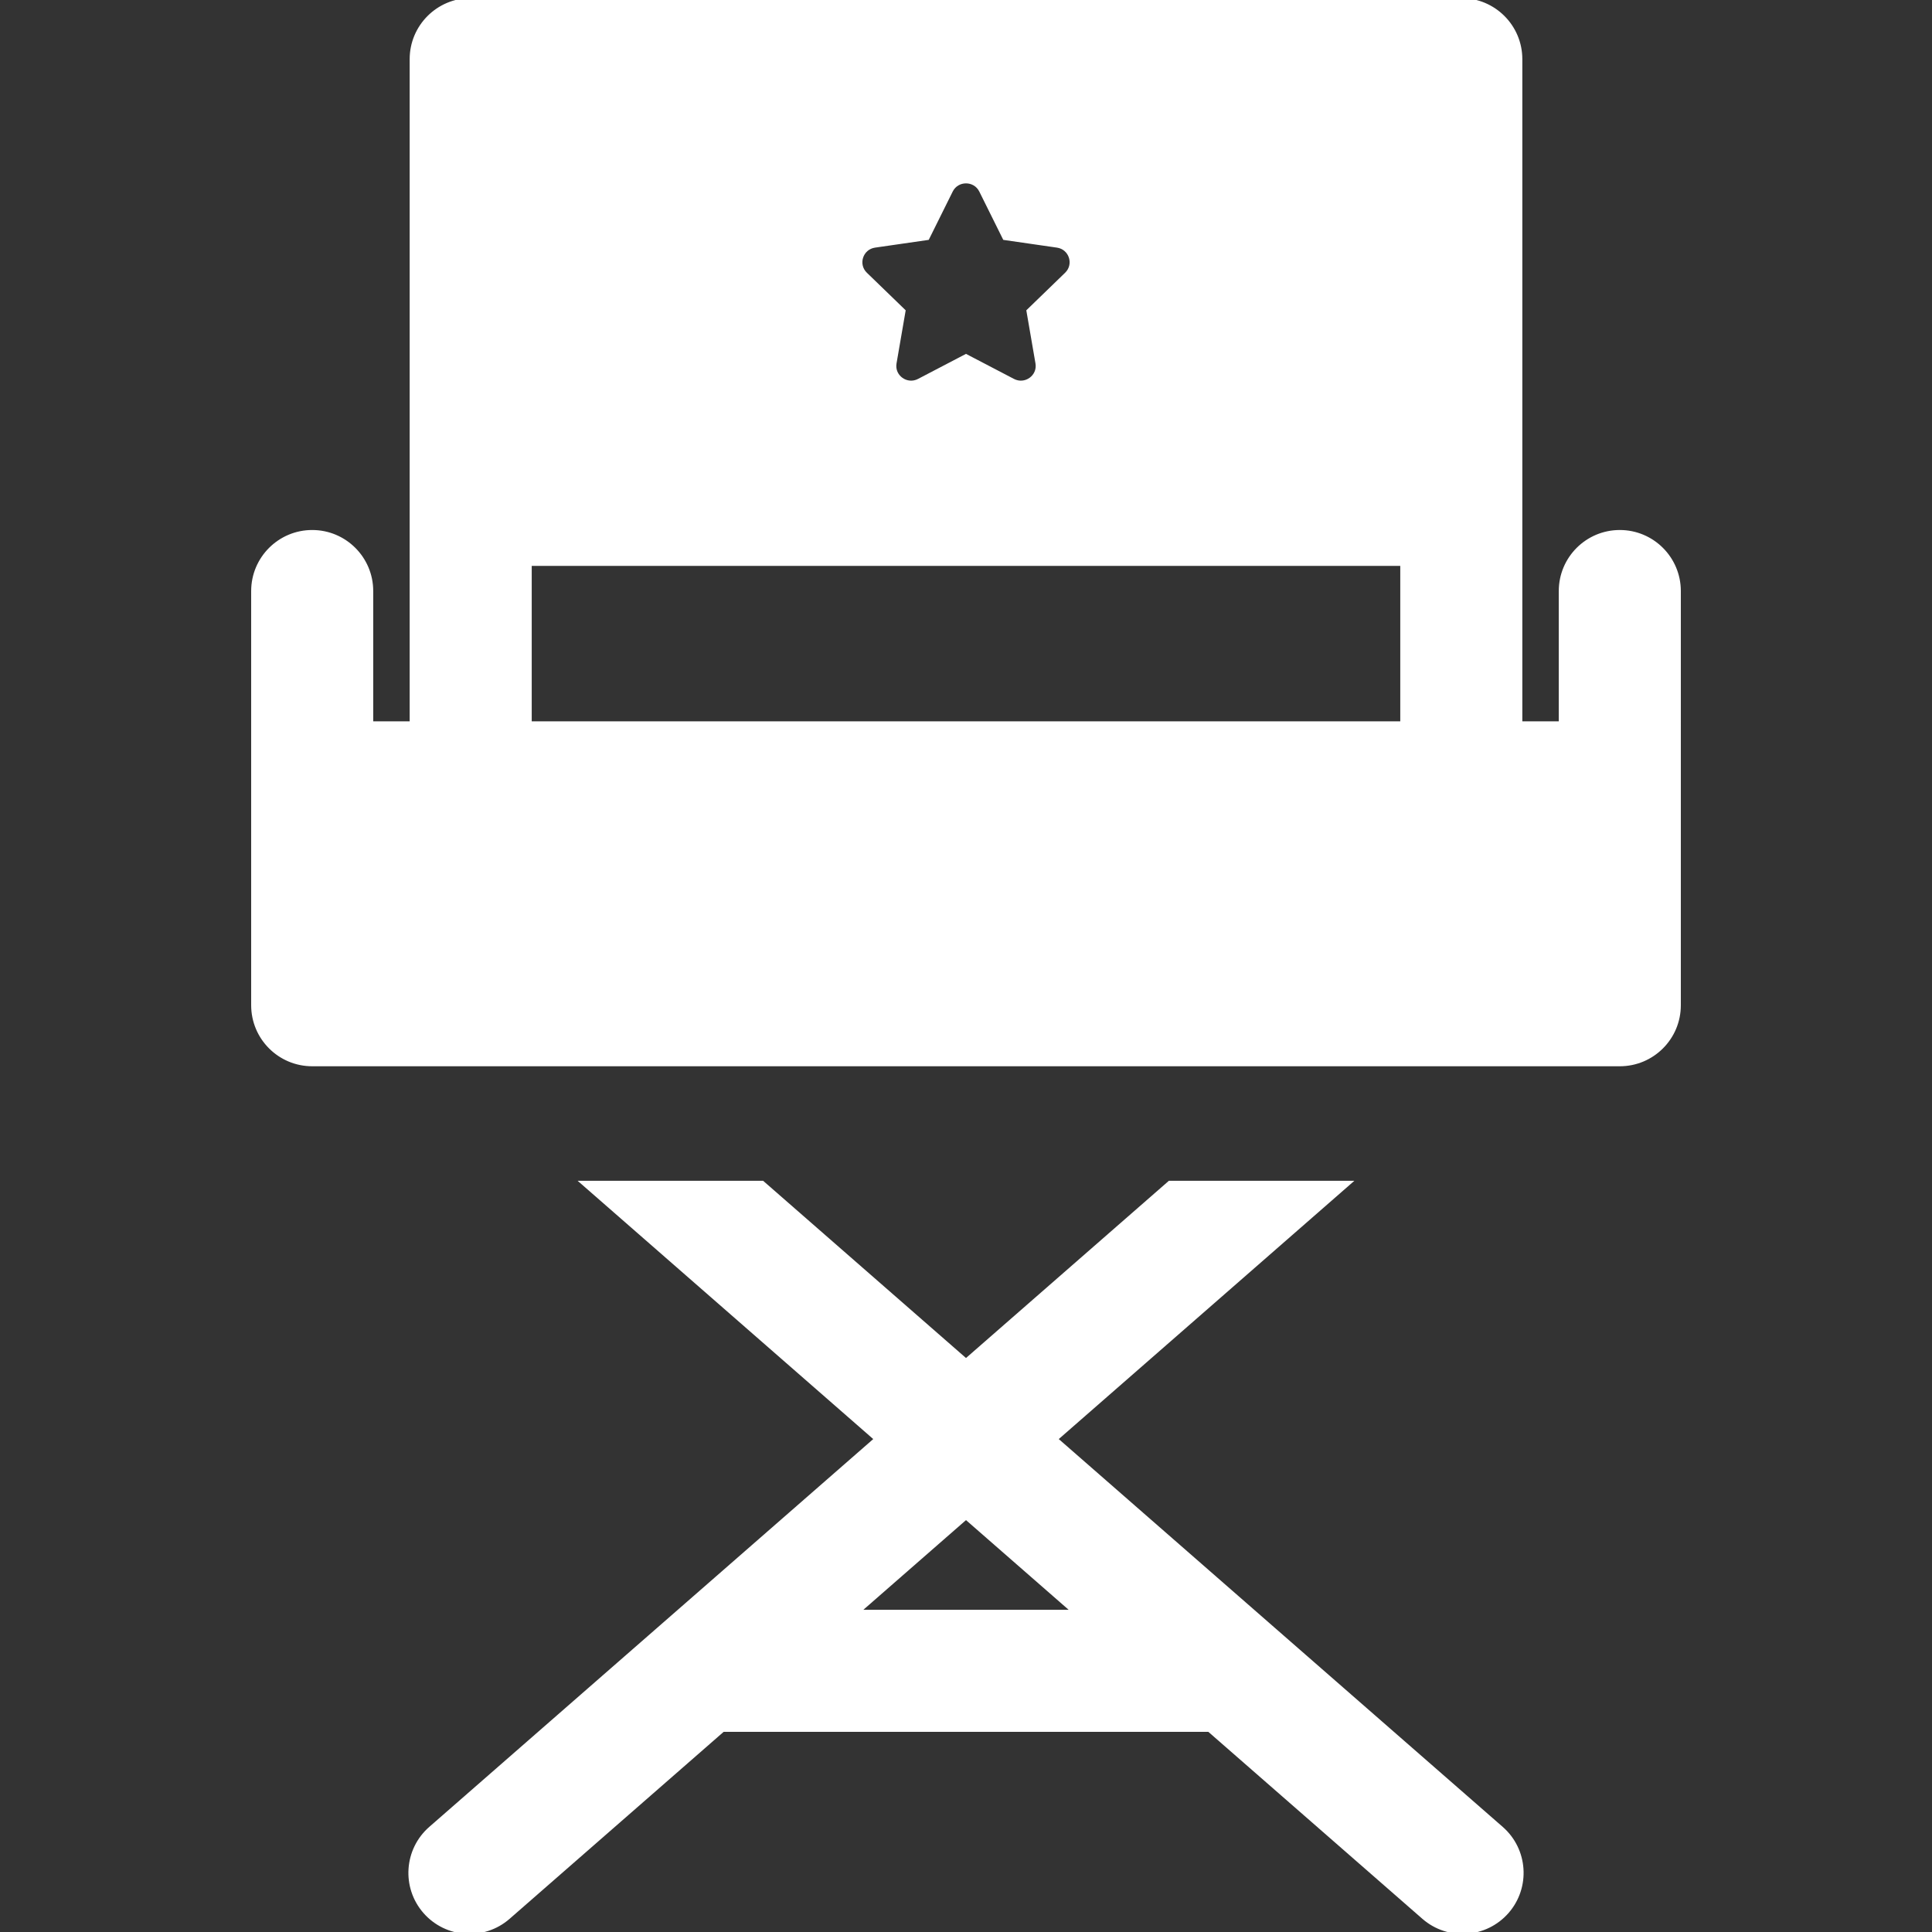 <!DOCTYPE svg PUBLIC "-//W3C//DTD SVG 1.1//EN" "http://www.w3.org/Graphics/SVG/1.1/DTD/svg11.dtd">
<!-- Uploaded to: SVG Repo, www.svgrepo.com, Transformed by: SVG Repo Mixer Tools -->
<svg fill="#ffffff" height="256px" width="256px" version="1.1" id="Layer_1" xmlns="http://www.w3.org/2000/svg" xmlns:xlink="http://www.w3.org/1999/xlink" viewBox="0 0 512 512" xml:space="preserve" stroke="#ffffff">
<rect x="0" y="0" width="512" height="512" fill="#333333" stroke="none"/>
<g id="SVGRepo_bgCarrier" stroke-width="0"/>
<g id="SVGRepo_tracerCarrier" stroke-linecap="round" stroke-linejoin="round"/>
<g id="SVGRepo_iconCarrier"> <g> <g> <path d="M397.907,484.519c-0.179-0.156-61.403-53.641-61.586-53.791l-56.498-49.361l77.772-67.95h-47.637L256,360.552 l-53.958-47.135h-47.637l77.772,67.95l-57.031,49.821l-61.053,53.332c-6.52,5.695-7.189,15.6-1.494,22.121 c5.693,6.497,15.564,7.199,22.12,1.494l56.863-49.674h128.836l56.863,49.674c6.555,5.704,16.427,5.004,22.12-1.494 C405.096,500.12,404.428,490.214,397.907,484.519z M227.464,427.112L256,402.181l28.536,24.931H227.464z"/> </g> </g> <g> <g> <path d="M429.265,140.957c-8.662,0-15.673,7.022-15.673,15.673v35.035h-10.658V15.673C402.933,7.022,395.912,0,387.26,0H124.74 c-8.652,0-15.673,7.022-15.673,15.673v175.992H98.408V156.63c0-8.652-7.011-15.673-15.673-15.673 c-8.652,0-15.673,7.022-15.673,15.673v109.767c0,8.662,7.022,15.673,15.673,15.673h346.53c8.652,0,15.674-7.011,15.674-15.673 V156.63C444.938,147.978,437.917,140.957,429.265,140.957z M231.831,65.128l13.96-2.017l6.238-12.57c1.62-3.26,6.322-3.26,7.941,0 l6.238,12.57l13.96,2.017c3.626,0.522,5.078,4.953,2.456,7.502l-10.104,9.78l2.382,13.814c0.627,3.615-3.197,6.322-6.416,4.639 L256,94.344l-12.487,6.52c-3.239,1.693-7.043-1.045-6.416-4.639l2.382-13.814l-10.104-9.78 C226.753,70.092,228.206,65.651,231.831,65.128z M371.586,191.666H140.413v-42.203h231.173V191.666z"/> </g> </g> </g>
</svg>